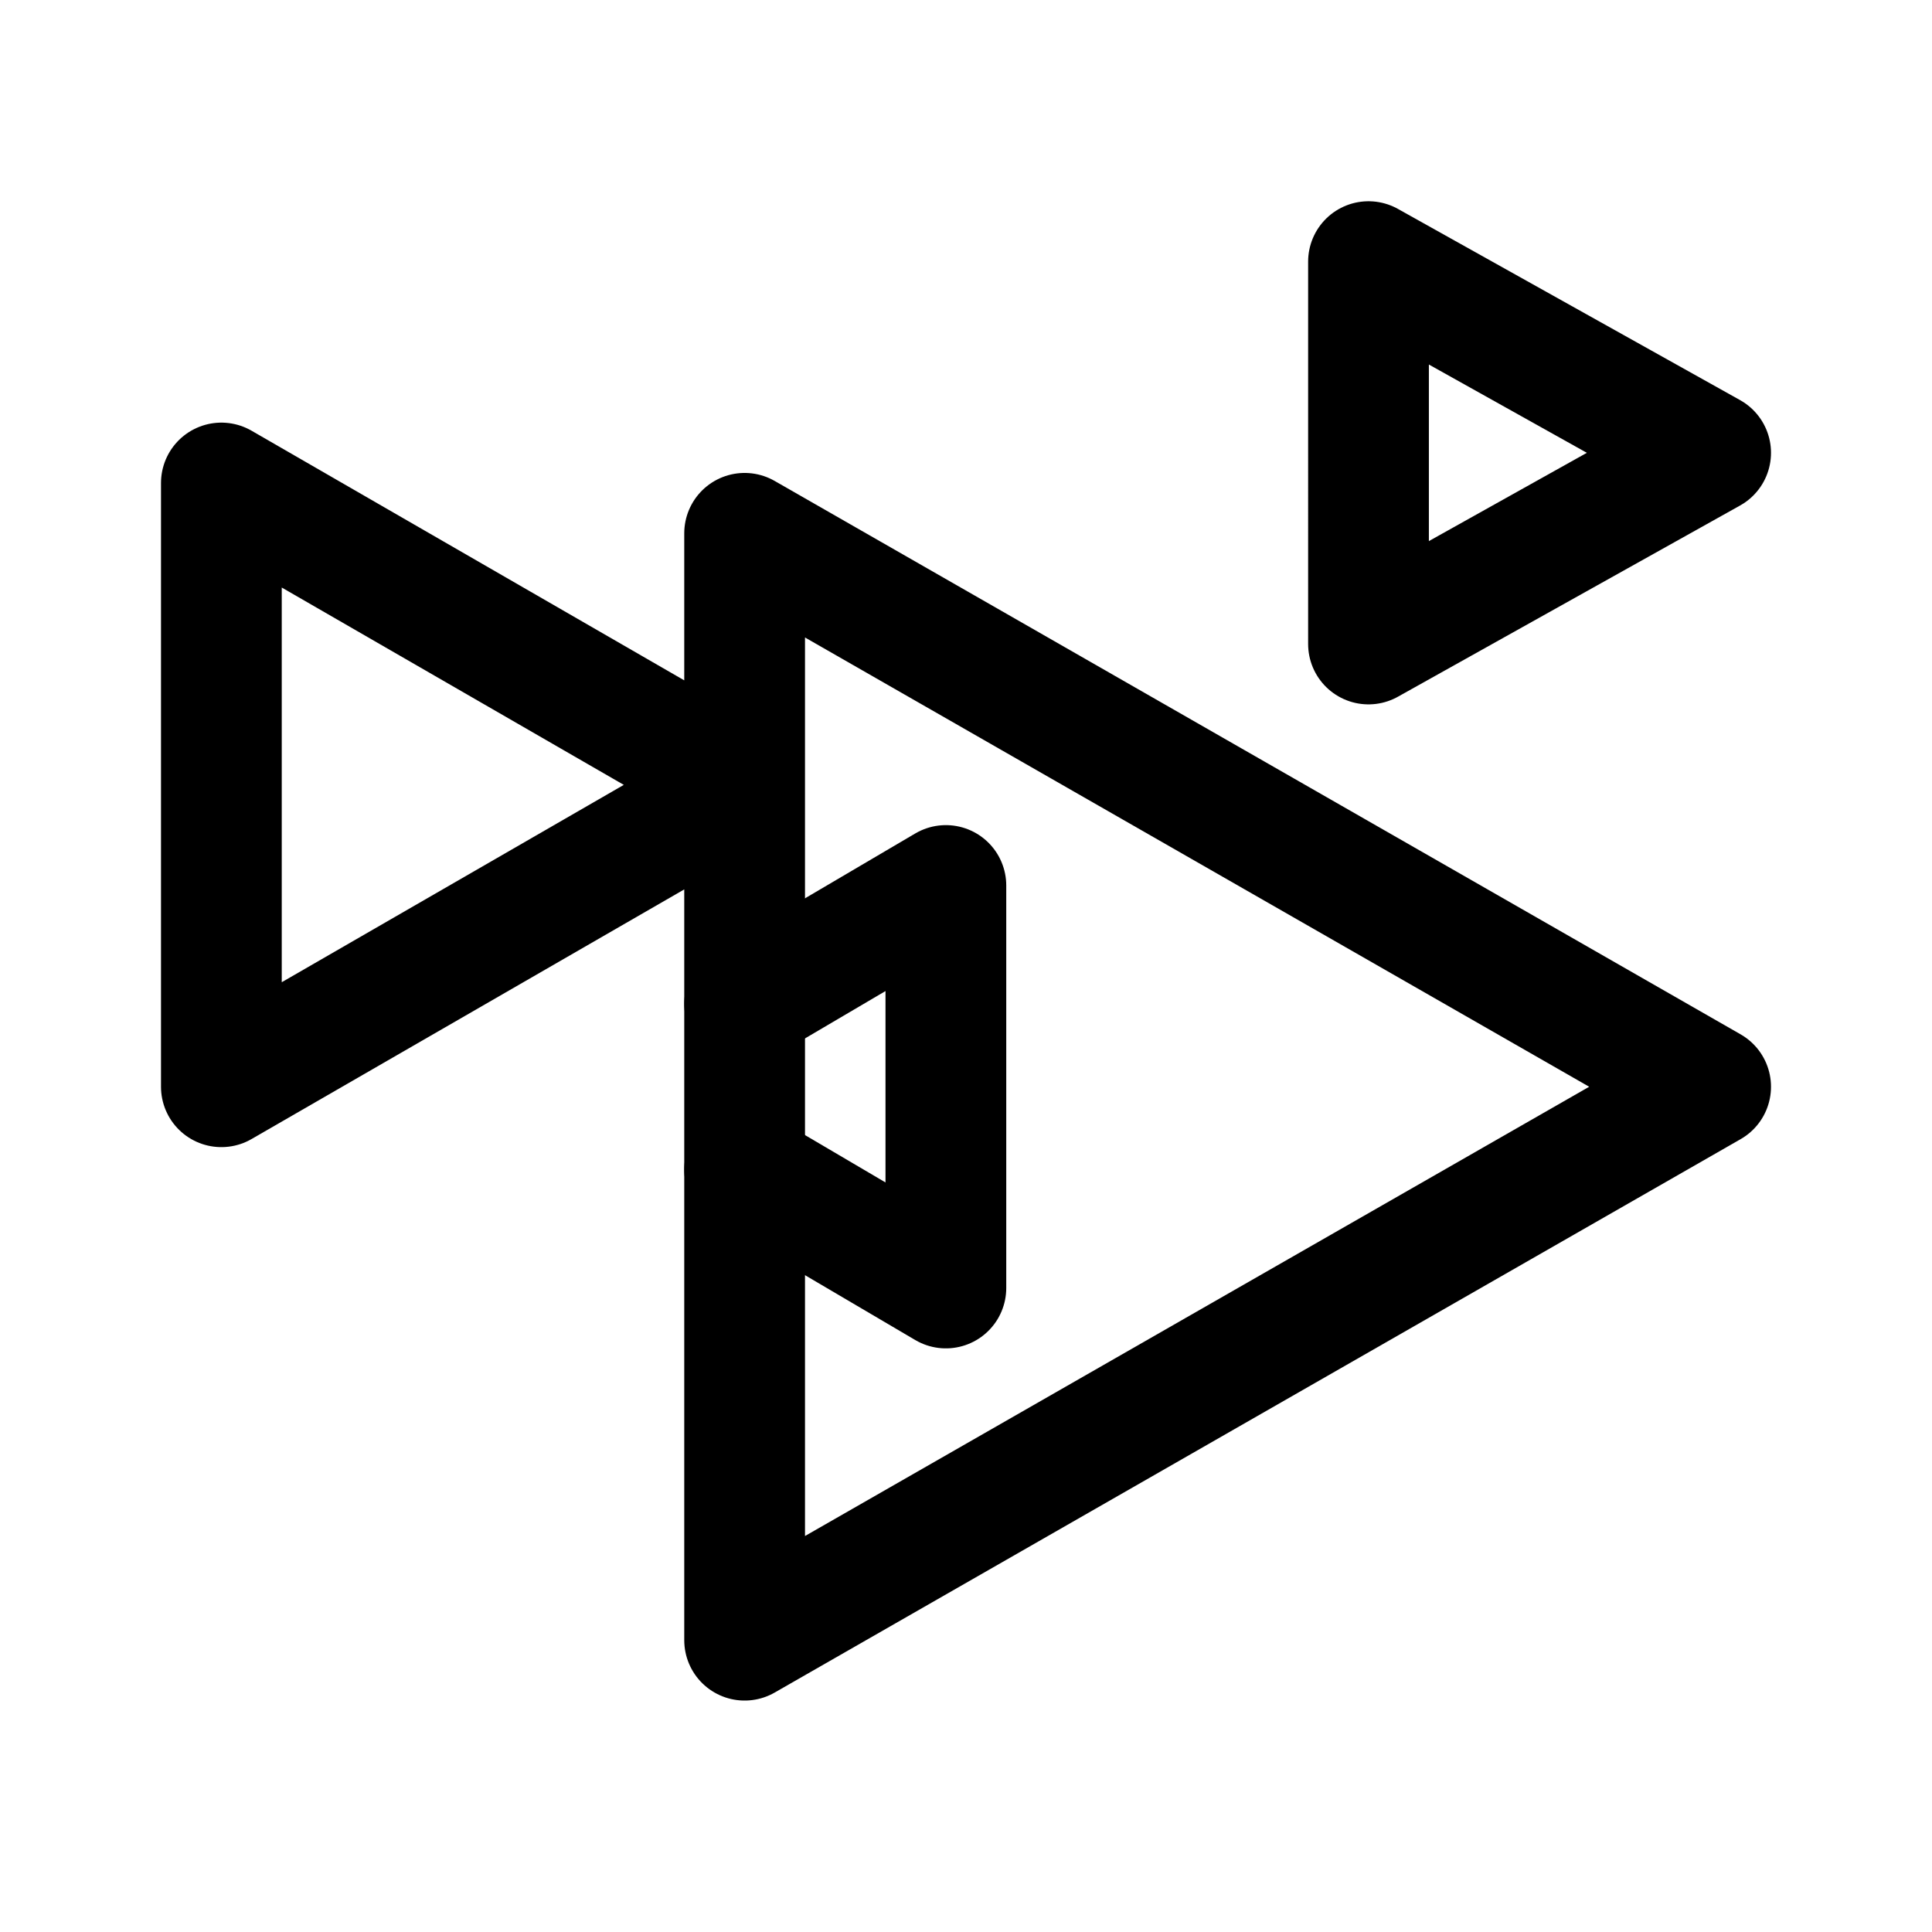 <svg width="192" height="192" fill="none" xmlns="http://www.w3.org/2000/svg"><path d="m74 53 96 55-96 55V53Zm62-27 34 19-34 19V26ZM22 48l52 30-52 30V48Z" stroke="#000" stroke-width="12" stroke-linecap="round" stroke-linejoin="round"/><path d="M74 99.765 94 88v40l-20-11.765" stroke="#000" stroke-width="12" stroke-linecap="round" stroke-linejoin="round"/></svg>